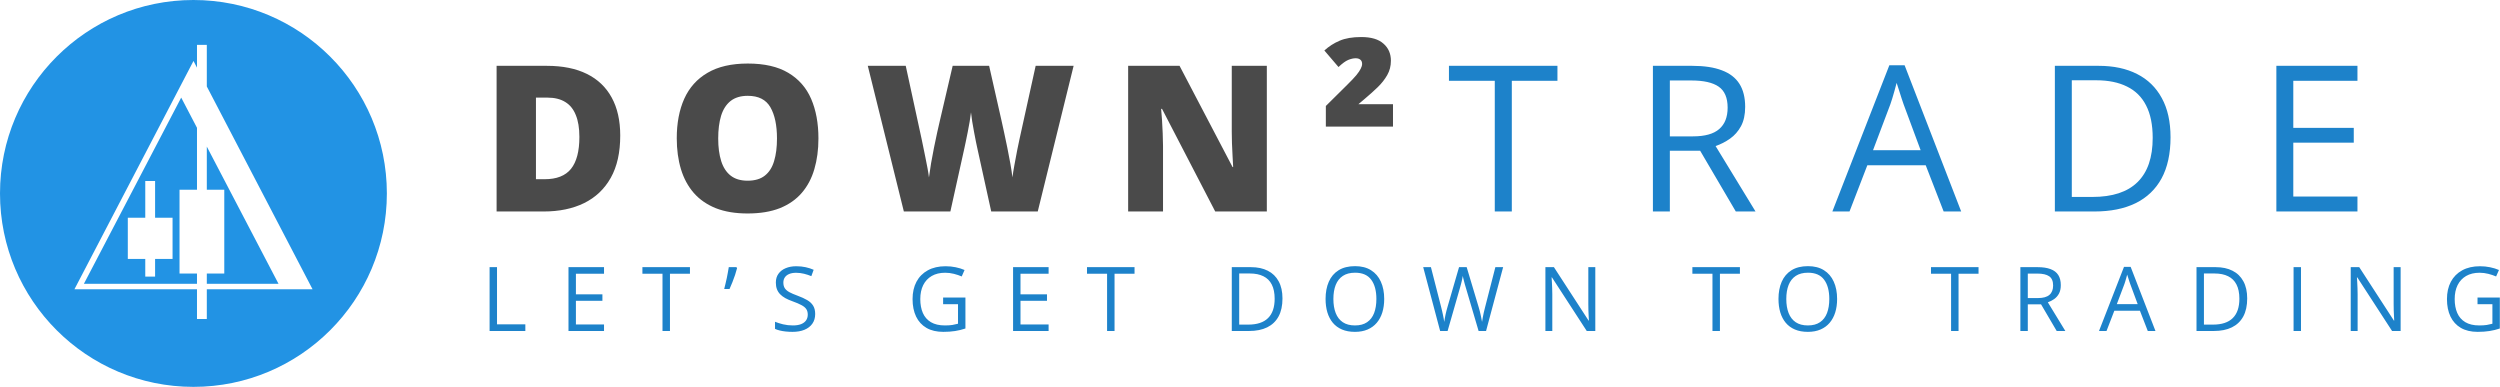 <svg width="8724" height="1350" viewBox="0 0 8724 1350" fill="none"
	xmlns="http://www.w3.org/2000/svg">
	<path fill-rule="evenodd" clip-rule="evenodd" d="M675 1350C1047.79 1350 1350 1047.79 1350 675C1350 302.208 1047.79 0 675 0C302.208 0 0 302.208 0 675C0 1047.79 302.208 1350 675 1350ZM687.424 156.684H721.691V301.771L1090.71 1009.41H721.691V1113.27H687.424V1009.41H259.742L675.225 212.667L687.424 236.06V156.684ZM687.424 445.983L632.326 340.555L292.754 990.313H687.424V954.496H626.478V662.052H687.424V445.983ZM721.691 990.313H971.899L721.691 511.551V662.052H782.64V954.496H721.691V990.313ZM541.205 631.712H506.938V759.883H445.992V903.489H506.938V965.223H541.205V903.489H602.154V759.883H541.205V631.712Z" fill="#2293E4"/>
	<path d="M2164.37 473.086C2164.37 532.188 2153.36 581.323 2131.34 620.492C2109.33 659.661 2078.27 689.096 2038.17 708.797C1998.31 728.266 1951.37 738 1897.37 738H1732.93V229.727H1908.84C1963.54 229.727 2009.9 239.113 2047.91 257.887C2085.92 276.66 2114.77 304.125 2134.47 340.281C2154.4 376.438 2164.37 420.706 2164.37 473.086ZM2021.83 477.953C2021.83 447.128 2017.66 421.633 2009.32 401.469C2001.2 381.073 1988.92 365.892 1972.46 355.926C1956.01 345.728 1935.27 340.629 1910.23 340.629H1870.25V625.359H1900.85C1942.57 625.359 1973.16 613.307 1992.63 589.203C2012.1 564.867 2021.83 527.784 2021.83 477.953ZM2856 483.168C2856 522.337 2851.25 558.03 2841.74 590.246C2832.47 622.23 2817.87 649.811 2797.94 672.988C2778.01 696.165 2752.4 714.012 2721.11 726.527C2689.82 738.811 2652.39 744.953 2608.81 744.953C2566.17 744.953 2529.2 738.811 2497.91 726.527C2466.86 714.012 2441.24 696.281 2421.08 673.336C2400.92 650.159 2385.97 622.462 2376.23 590.246C2366.5 558.03 2361.63 522.105 2361.63 482.473C2361.63 429.629 2370.32 383.738 2387.71 344.801C2405.32 305.632 2432.44 275.385 2469.06 254.062C2505.68 232.508 2552.49 221.73 2609.51 221.73C2667.45 221.73 2714.5 232.508 2750.66 254.062C2787.05 275.617 2813.7 305.979 2830.62 345.148C2847.54 384.318 2856 430.324 2856 483.168ZM2506.26 483.168C2506.26 513.762 2509.73 540.068 2516.69 562.086C2523.64 584.104 2534.65 601.023 2549.71 612.844C2564.78 624.664 2584.48 630.574 2608.81 630.574C2634.08 630.574 2654.13 624.664 2668.96 612.844C2684.02 601.023 2694.8 584.104 2701.29 562.086C2708.01 540.068 2711.37 513.762 2711.37 483.168C2711.37 437.277 2703.72 401.005 2688.43 374.352C2673.13 347.698 2646.83 334.371 2609.51 334.371C2584.71 334.371 2564.66 340.397 2549.37 352.449C2534.3 364.501 2523.29 381.652 2516.34 403.902C2509.62 426.152 2506.26 452.574 2506.26 483.168ZM3746.49 229.727L3621.33 738H3458.97L3410.3 516.543C3409.37 512.371 3407.87 505.302 3405.78 495.336C3403.93 485.37 3401.73 474.013 3399.18 461.266C3396.86 448.518 3394.66 436.003 3392.57 423.719C3390.72 411.203 3389.33 400.658 3388.4 392.082C3387.47 400.658 3385.97 411.203 3383.88 423.719C3381.79 436.003 3379.48 448.518 3376.93 461.266C3374.61 474.013 3372.29 485.37 3369.97 495.336C3367.89 505.302 3366.38 512.371 3365.45 516.543L3316.43 738H3154.08L3028.23 229.727H3160.68L3215.96 484.559C3217.35 490.816 3219.21 499.74 3221.52 511.328C3224.07 522.685 3226.62 535.201 3229.17 548.875C3231.95 562.318 3234.5 575.297 3236.82 587.812C3239.14 600.328 3240.76 610.758 3241.69 619.102C3243.54 604.732 3245.98 588.392 3248.99 570.082C3252.23 551.772 3255.71 533.23 3259.42 514.457C3263.36 495.452 3267.07 477.837 3270.54 461.613C3274.02 445.389 3277.03 432.178 3279.58 421.98L3324.43 229.727H3451.67L3495.13 421.98C3497.45 431.947 3500.34 445.158 3503.82 461.613C3507.53 477.837 3511.24 495.452 3514.95 514.457C3518.89 533.462 3522.48 552.236 3525.72 570.777C3528.97 589.087 3531.4 605.195 3533.02 619.102C3534.41 607.513 3536.73 592.911 3539.98 575.297C3543.22 557.451 3546.47 540.184 3549.71 523.496C3553.19 506.577 3555.85 493.829 3557.71 485.254L3614.03 229.727H3746.49ZM4420.73 738H4240.64L4055 379.914H4051.87C4053.03 390.807 4054.07 403.902 4055 419.199C4055.92 434.496 4056.73 450.141 4057.43 466.133C4058.12 481.893 4058.47 496.147 4058.47 508.895V738H3936.79V229.727H4116.18L4301.14 582.945H4303.22C4302.53 571.82 4301.83 558.957 4301.14 544.355C4300.44 529.522 4299.75 514.573 4299.05 499.508C4298.59 484.443 4298.35 471.116 4298.35 459.527V229.727H4420.73V738ZM4861 441.797H4626.68V369.832L4701.43 295.781C4714.87 282.57 4725.3 271.561 4732.72 262.754C4740.13 253.715 4745.35 246.066 4748.36 239.809C4751.61 233.551 4753.23 227.988 4753.23 223.121C4753.23 216.632 4751.26 211.764 4747.32 208.52C4743.38 205.043 4737.82 203.305 4730.63 203.305C4722.75 203.305 4714.06 205.275 4704.56 209.215C4695.29 213.155 4684.04 221.383 4670.83 233.898L4621.47 176.188C4637.23 161.818 4654.96 150.461 4674.66 142.117C4694.36 133.542 4719.62 129.254 4750.45 129.254C4784.75 129.254 4810.48 136.902 4827.63 152.199C4845.01 167.264 4853.7 187.197 4853.7 211.996C4853.7 230.306 4849.41 246.993 4840.84 262.059C4832.26 277.124 4821.14 291.262 4807.46 304.473C4793.79 317.684 4779.07 330.895 4763.31 344.105L4740.36 363.574H4861V441.797Z" fill="#4A4A4A"/>
	<path d="M5275.63 738H5216.18V281.875H5056.26V229.727H5434.86V281.875H5275.63V738ZM5905.33 229.727C5947.05 229.727 5981.47 234.941 6008.59 245.371C6035.93 255.569 6056.33 271.214 6069.77 292.305C6083.22 313.396 6089.94 340.281 6089.94 372.961C6089.94 399.846 6085.07 422.328 6075.34 440.406C6065.6 458.253 6052.85 472.738 6037.09 483.863C6021.33 494.988 6004.53 503.564 5986.68 509.59L6126.09 738H6057.26L5932.8 525.93H5827.11V738H5768.01V229.727H5905.33ZM5901.86 280.832H5827.11V475.867H5907.77C5949.25 475.867 5979.73 467.408 5999.2 450.488C6018.9 433.569 6028.75 408.654 6028.75 375.742C6028.75 341.208 6018.32 316.757 5997.46 302.387C5976.83 288.017 5944.96 280.832 5901.86 280.832ZM6782.57 738L6719.99 576.688H6516.26L6454.03 738H6394.23L6593.09 227.641H6646.28L6843.75 738H6782.57ZM6702.26 524.191L6642.81 363.922C6641.42 359.75 6639.1 352.913 6635.85 343.41C6632.84 333.908 6629.71 324.057 6626.47 313.859C6623.22 303.661 6620.56 295.434 6618.47 289.176C6616.15 298.678 6613.6 308.181 6610.82 317.684C6608.27 326.954 6605.72 335.646 6603.18 343.758C6600.63 351.638 6598.42 358.359 6596.57 363.922L6536.08 524.191H6702.26ZM7574.28 478.996C7574.28 536.243 7563.85 584.104 7542.99 622.578C7522.13 660.82 7491.88 689.676 7452.25 709.145C7412.85 728.382 7364.99 738 7308.67 738H7170.65V229.727H7323.96C7375.65 229.727 7420.15 239.229 7457.46 258.234C7494.78 277.008 7523.52 304.936 7543.68 342.02C7564.08 378.871 7574.28 424.53 7574.28 478.996ZM7512.05 481.082C7512.05 435.423 7504.4 397.76 7489.1 368.094C7474.04 338.427 7451.79 316.409 7422.35 302.039C7393.15 287.438 7357.34 280.137 7314.92 280.137H7229.75V687.242H7301.71C7371.71 687.242 7424.2 669.975 7459.2 635.441C7494.43 600.908 7512.05 549.454 7512.05 481.082ZM8226.58 738H7943.58V229.727H8226.58V281.875H8002.69V446.316H8213.71V497.77H8002.69V685.852H8226.58V738Z" fill="#1D82CA"/>
	<path d="M1708.47 1155V932.273H1734.37V1131.84H1833.24V1155H1708.47ZM2107.8 1155H1983.8V932.273H2107.8V955.125H2009.7V1027.18H2102.17V1049.73H2009.7V1132.15H2107.8V1155ZM2337.89 1155H2311.84V955.125H2241.76V932.273H2407.66V955.125H2337.89V1155ZM2569.8 932.273L2572.08 935.625C2570.25 943.039 2567.92 951.012 2565.07 959.543C2562.23 967.973 2559.13 976.402 2555.78 984.832C2552.43 993.262 2549.08 1001.18 2545.73 1008.6H2527.14C2528.66 1002.81 2530.19 996.613 2531.71 990.012C2533.34 983.41 2534.86 976.707 2536.28 969.902C2537.7 963.098 2538.97 956.496 2540.09 950.098C2541.31 943.699 2542.32 937.758 2543.14 932.273H2569.8ZM2844.67 1095.74C2844.67 1108.94 2841.37 1120.21 2834.76 1129.56C2828.26 1138.8 2819.12 1145.86 2807.34 1150.73C2795.56 1155.61 2781.7 1158.05 2765.75 1158.05C2757.32 1158.05 2749.35 1157.64 2741.83 1156.83C2734.32 1156.02 2727.41 1154.85 2721.12 1153.32C2714.82 1151.8 2709.28 1149.92 2704.51 1147.69V1122.86C2712.13 1126 2721.42 1128.95 2732.39 1131.69C2743.36 1134.33 2754.83 1135.65 2766.82 1135.65C2777.99 1135.65 2787.44 1134.18 2795.16 1131.23C2802.87 1128.19 2808.71 1123.87 2812.67 1118.29C2816.74 1112.6 2818.77 1105.79 2818.77 1097.87C2818.77 1090.25 2817.09 1083.91 2813.74 1078.83C2810.39 1073.65 2804.8 1068.98 2796.98 1064.81C2789.26 1060.55 2778.7 1056.03 2765.3 1051.25C2755.85 1047.9 2747.52 1044.25 2740.31 1040.29C2733.1 1036.22 2727.06 1031.65 2722.18 1026.57C2717.31 1021.5 2713.6 1015.61 2711.06 1008.9C2708.62 1002.2 2707.41 994.531 2707.41 985.898C2707.41 974.016 2710.4 963.859 2716.39 955.43C2722.49 946.898 2730.87 940.398 2741.53 935.93C2752.3 931.359 2764.64 929.074 2778.55 929.074C2790.43 929.074 2801.4 930.191 2811.46 932.426C2821.61 934.66 2830.91 937.656 2839.33 941.414L2831.26 963.656C2823.24 960.305 2814.71 957.512 2805.67 955.277C2796.73 953.043 2787.49 951.926 2777.94 951.926C2768.39 951.926 2760.32 953.348 2753.72 956.191C2747.22 958.934 2742.24 962.844 2738.79 967.922C2735.33 973 2733.61 979.043 2733.61 986.051C2733.61 993.871 2735.23 1000.37 2738.48 1005.55C2741.83 1010.73 2747.12 1015.35 2754.33 1019.41C2761.64 1023.38 2771.29 1027.54 2783.27 1031.91C2796.37 1036.68 2807.49 1041.76 2816.64 1047.14C2825.78 1052.42 2832.73 1058.92 2837.51 1066.64C2842.28 1074.26 2844.67 1083.96 2844.67 1095.74ZM3291.12 1038.3H3368.97V1146.32C3357.29 1150.28 3345.25 1153.22 3332.86 1155.15C3320.57 1157.08 3306.81 1158.05 3291.58 1158.05C3268.42 1158.05 3248.87 1153.43 3232.92 1144.18C3217.08 1134.94 3205.05 1121.79 3196.82 1104.73C3188.59 1087.56 3184.48 1067.2 3184.48 1043.64C3184.48 1020.58 3189 1000.47 3198.04 983.309C3207.18 966.145 3220.33 952.84 3237.49 943.395C3254.76 933.848 3275.48 929.074 3299.65 929.074C3312.04 929.074 3323.77 930.242 3334.84 932.578C3346.01 934.812 3356.37 938.012 3365.92 942.176L3356.02 964.723C3347.79 961.168 3338.7 958.121 3328.75 955.582C3318.9 953.043 3308.69 951.773 3298.13 951.773C3279.95 951.773 3264.36 955.531 3251.36 963.047C3238.46 970.562 3228.56 981.176 3221.65 994.887C3214.85 1008.6 3211.44 1024.85 3211.44 1043.64C3211.44 1062.22 3214.44 1078.42 3220.43 1092.23C3226.42 1105.95 3235.77 1116.61 3248.46 1124.23C3261.16 1131.84 3277.51 1135.65 3297.52 1135.65C3307.57 1135.65 3316.21 1135.09 3323.42 1133.98C3330.63 1132.76 3337.18 1131.34 3343.07 1129.71V1061.46H3291.12V1038.3ZM3659.22 1155H3535.22V932.273H3659.22V955.125H3561.11V1027.18H3653.59V1049.73H3561.11V1132.15H3659.22V1155ZM3889.31 1155H3863.26V955.125H3793.18V932.273H3959.08V955.125H3889.31V1155ZM4475.31 1041.5C4475.31 1066.59 4470.74 1087.56 4461.59 1104.42C4452.45 1121.18 4439.2 1133.82 4421.83 1142.36C4404.57 1150.79 4383.59 1155 4358.91 1155H4298.43V932.273H4365.62C4388.27 932.273 4407.77 936.438 4424.12 944.766C4440.47 952.992 4453.06 965.23 4461.9 981.48C4470.84 997.629 4475.31 1017.64 4475.31 1041.5ZM4448.04 1042.42C4448.04 1022.41 4444.68 1005.91 4437.98 992.906C4431.38 979.906 4421.63 970.258 4408.73 963.961C4395.93 957.562 4380.24 954.363 4361.66 954.363H4324.33V1132.76H4355.87C4386.54 1132.76 4409.54 1125.19 4424.88 1110.06C4440.32 1094.93 4448.04 1072.38 4448.04 1042.42ZM4830.31 1043.33C4830.31 1060.5 4828.13 1076.14 4823.76 1090.25C4819.39 1104.27 4812.89 1116.36 4804.26 1126.51C4795.73 1136.57 4785.11 1144.34 4772.42 1149.82C4759.72 1155.3 4745 1158.05 4728.24 1158.05C4710.97 1158.05 4695.89 1155.3 4682.99 1149.82C4670.2 1144.34 4659.53 1136.52 4651 1126.36C4642.57 1116.2 4636.22 1104.07 4631.96 1089.95C4627.79 1075.83 4625.71 1060.19 4625.71 1043.03C4625.71 1020.28 4629.47 1000.32 4636.98 983.156C4644.5 965.992 4655.88 952.637 4671.11 943.09C4686.45 933.543 4705.64 928.77 4728.7 928.77C4750.73 928.77 4769.27 933.492 4784.3 942.938C4799.43 952.383 4810.86 965.688 4818.58 982.852C4826.4 999.914 4830.31 1020.07 4830.31 1043.33ZM4652.98 1043.33C4652.98 1062.22 4655.67 1078.57 4661.06 1092.39C4666.44 1106.2 4674.66 1116.86 4685.73 1124.38C4696.91 1131.89 4711.07 1135.65 4728.24 1135.65C4745.5 1135.65 4759.62 1131.89 4770.59 1124.38C4781.66 1116.86 4789.84 1106.2 4795.12 1092.39C4800.4 1078.57 4803.04 1062.22 4803.04 1043.33C4803.04 1014.59 4797 992.145 4784.91 975.996C4772.93 959.746 4754.19 951.621 4728.7 951.621C4711.43 951.621 4697.21 955.328 4686.04 962.742C4674.87 970.156 4666.54 980.719 4661.06 994.43C4655.67 1008.04 4652.98 1024.34 4652.98 1043.33ZM5245.34 932.273L5185.77 1155H5159.72L5115.54 1005.09C5114.22 1000.83 5112.95 996.562 5111.73 992.297C5110.61 987.93 5109.55 983.816 5108.53 979.957C5107.52 975.996 5106.65 972.543 5105.94 969.598C5105.33 966.551 5104.88 964.266 5104.57 962.742C5104.37 964.266 5103.96 966.5 5103.35 969.445C5102.84 972.391 5102.13 975.793 5101.22 979.652C5100.41 983.512 5099.39 987.625 5098.17 991.992C5097.05 996.359 5095.84 1000.78 5094.52 1005.25L5051.55 1155H5025.5L4966.39 932.273H4993.36L5029.16 1071.97C5030.38 1076.64 5031.5 1081.27 5032.51 1085.84C5033.63 1090.3 5034.59 1094.67 5035.41 1098.94C5036.32 1103.2 5037.13 1107.37 5037.84 1111.43C5038.55 1115.49 5039.22 1119.45 5039.82 1123.31C5040.33 1119.35 5040.99 1115.24 5041.8 1110.97C5042.62 1106.61 5043.48 1102.19 5044.39 1097.72C5045.41 1093.25 5046.48 1088.73 5047.59 1084.16C5048.81 1079.59 5050.08 1075.02 5051.4 1070.45L5091.47 932.273H5118.13L5159.87 1071.52C5161.29 1076.29 5162.61 1081.01 5163.83 1085.68C5165.05 1090.36 5166.12 1094.93 5167.03 1099.39C5168.05 1103.76 5168.91 1107.98 5169.62 1112.04C5170.43 1116 5171.14 1119.76 5171.75 1123.31C5172.47 1118.34 5173.33 1113.11 5174.34 1107.62C5175.36 1102.14 5176.53 1096.4 5177.85 1090.41C5179.27 1084.41 5180.79 1078.22 5182.42 1071.82L5218.22 932.273H5245.34ZM5566.98 1155H5537.12L5415.7 967.922H5414.48C5414.78 972.898 5415.14 978.586 5415.55 984.984C5415.95 991.281 5416.26 998.035 5416.46 1005.25C5416.77 1012.36 5416.92 1019.62 5416.92 1027.03V1155H5392.85V932.273H5422.55L5543.52 1118.74H5544.58C5544.38 1115.19 5544.12 1110.16 5543.82 1103.66C5543.52 1097.06 5543.21 1090 5542.91 1082.48C5542.7 1074.87 5542.6 1067.81 5542.6 1061.31V932.273H5566.98V1155ZM6001.85 1155H5975.8V955.125H5905.72V932.273H6071.62V955.125H6001.85V1155ZM6410.78 1043.33C6410.78 1060.5 6408.6 1076.14 6404.23 1090.25C6399.87 1104.27 6393.37 1116.36 6384.73 1126.51C6376.2 1136.57 6365.59 1144.34 6352.89 1149.82C6340.2 1155.3 6325.47 1158.05 6308.71 1158.05C6291.45 1158.05 6276.37 1155.3 6263.47 1149.82C6250.67 1144.34 6240.01 1136.52 6231.48 1126.36C6223.05 1116.2 6216.7 1104.07 6212.43 1089.95C6208.27 1075.83 6206.19 1060.19 6206.19 1043.03C6206.19 1020.28 6209.94 1000.32 6217.46 983.156C6224.98 965.992 6236.35 952.637 6251.58 943.09C6266.92 933.543 6286.12 928.77 6309.17 928.77C6331.21 928.77 6349.75 933.492 6364.78 942.938C6379.91 952.383 6391.33 965.688 6399.05 982.852C6406.87 999.914 6410.78 1020.07 6410.78 1043.33ZM6233.46 1043.33C6233.46 1062.22 6236.15 1078.57 6241.53 1092.39C6246.91 1106.2 6255.14 1116.86 6266.21 1124.38C6277.38 1131.89 6291.55 1135.65 6308.71 1135.65C6325.98 1135.65 6340.1 1131.89 6351.07 1124.38C6362.14 1116.86 6370.31 1106.2 6375.59 1092.39C6380.87 1078.57 6383.51 1062.22 6383.51 1043.33C6383.51 1014.59 6377.47 992.145 6365.39 975.996C6353.4 959.746 6334.66 951.621 6309.17 951.621C6291.91 951.621 6277.69 955.328 6266.51 962.742C6255.34 970.156 6247.01 980.719 6241.53 994.43C6236.15 1008.04 6233.46 1024.34 6233.46 1043.33ZM6834.54 1155H6808.49V955.125H6738.41V932.273H6904.31V955.125H6834.54V1155ZM7110.47 932.273C7128.76 932.273 7143.84 934.559 7155.72 939.129C7167.71 943.598 7176.64 950.453 7182.53 959.695C7188.42 968.938 7191.37 980.719 7191.37 995.039C7191.37 1006.82 7189.24 1016.67 7184.97 1024.59C7180.71 1032.41 7175.12 1038.76 7168.21 1043.64C7161.31 1048.51 7153.94 1052.27 7146.12 1054.91L7207.21 1155H7177.05L7122.51 1062.07H7076.2V1155H7050.3V932.273H7110.47ZM7108.95 954.668H7076.2V1040.13H7111.54C7129.72 1040.13 7143.08 1036.43 7151.61 1029.01C7160.24 1021.6 7164.56 1010.68 7164.56 996.258C7164.56 981.125 7159.99 970.41 7150.85 964.113C7141.81 957.816 7127.84 954.668 7108.95 954.668ZM7494.88 1155L7467.46 1084.31H7378.19L7350.92 1155H7324.71L7411.85 931.359H7435.16L7521.69 1155H7494.88ZM7459.69 1061.31L7433.64 991.078C7433.03 989.25 7432.01 986.254 7430.59 982.09C7429.27 977.926 7427.9 973.609 7426.48 969.141C7425.06 964.672 7423.89 961.066 7422.97 958.324C7421.96 962.488 7420.84 966.652 7419.62 970.816C7418.51 974.879 7417.39 978.688 7416.27 982.242C7415.15 985.695 7414.19 988.641 7413.38 991.078L7386.87 1061.31H7459.69ZM7841.81 1041.5C7841.81 1066.59 7837.24 1087.56 7828.1 1104.42C7818.96 1121.18 7805.7 1133.82 7788.34 1142.36C7771.07 1150.79 7750.1 1155 7725.42 1155H7664.94V932.273H7732.12C7754.77 932.273 7774.27 936.438 7790.62 944.766C7806.97 952.992 7819.57 965.23 7828.4 981.48C7837.34 997.629 7841.81 1017.64 7841.81 1041.5ZM7814.54 1042.42C7814.54 1022.41 7811.19 1005.91 7804.49 992.906C7797.88 979.906 7788.13 970.258 7775.24 963.961C7762.44 957.562 7746.75 954.363 7728.16 954.363H7690.84V1132.76H7722.37C7753.04 1132.76 7776.05 1125.19 7791.38 1110.06C7806.82 1094.93 7814.54 1072.38 7814.54 1042.42ZM8003.64 1155V932.273H8029.54V1155H8003.64ZM8377.23 1155H8347.37L8225.95 967.922H8224.73C8225.04 972.898 8225.4 978.586 8225.8 984.984C8226.21 991.281 8226.51 998.035 8226.72 1005.25C8227.02 1012.36 8227.17 1019.62 8227.17 1027.03V1155H8203.1V932.273H8232.81L8353.77 1118.74H8354.84C8354.63 1115.19 8354.38 1110.16 8354.07 1103.66C8353.77 1097.06 8353.47 1090 8353.16 1082.48C8352.96 1074.87 8352.86 1067.81 8352.86 1061.31V932.273H8377.23V1155ZM8645.55 1038.3H8723.4V1146.32C8711.72 1150.28 8699.68 1153.22 8687.29 1155.15C8675 1157.08 8661.24 1158.05 8646.01 1158.05C8622.85 1158.05 8603.3 1153.43 8587.36 1144.18C8571.51 1134.94 8559.48 1121.79 8551.25 1104.73C8543.02 1087.56 8538.91 1067.2 8538.91 1043.64C8538.91 1020.58 8543.43 1000.47 8552.47 983.309C8561.61 966.145 8574.76 952.84 8591.93 943.395C8609.19 933.848 8629.91 929.074 8654.08 929.074C8666.47 929.074 8678.2 930.242 8689.27 932.578C8700.45 934.812 8710.81 938.012 8720.35 942.176L8710.45 964.723C8702.22 961.168 8693.13 958.121 8683.18 955.582C8673.33 953.043 8663.12 951.773 8652.56 951.773C8634.38 951.773 8618.79 955.531 8605.79 963.047C8592.89 970.562 8582.99 981.176 8576.08 994.887C8569.28 1008.6 8565.88 1024.85 8565.88 1043.64C8565.88 1062.22 8568.87 1078.42 8574.86 1092.23C8580.86 1105.95 8590.2 1116.61 8602.9 1124.23C8615.59 1131.84 8631.94 1135.65 8651.95 1135.65C8662 1135.65 8670.64 1135.09 8677.85 1133.98C8685.06 1132.76 8691.61 1131.34 8697.5 1129.71V1061.46H8645.55V1038.3Z" fill="#1D82CA"/>
</svg>
